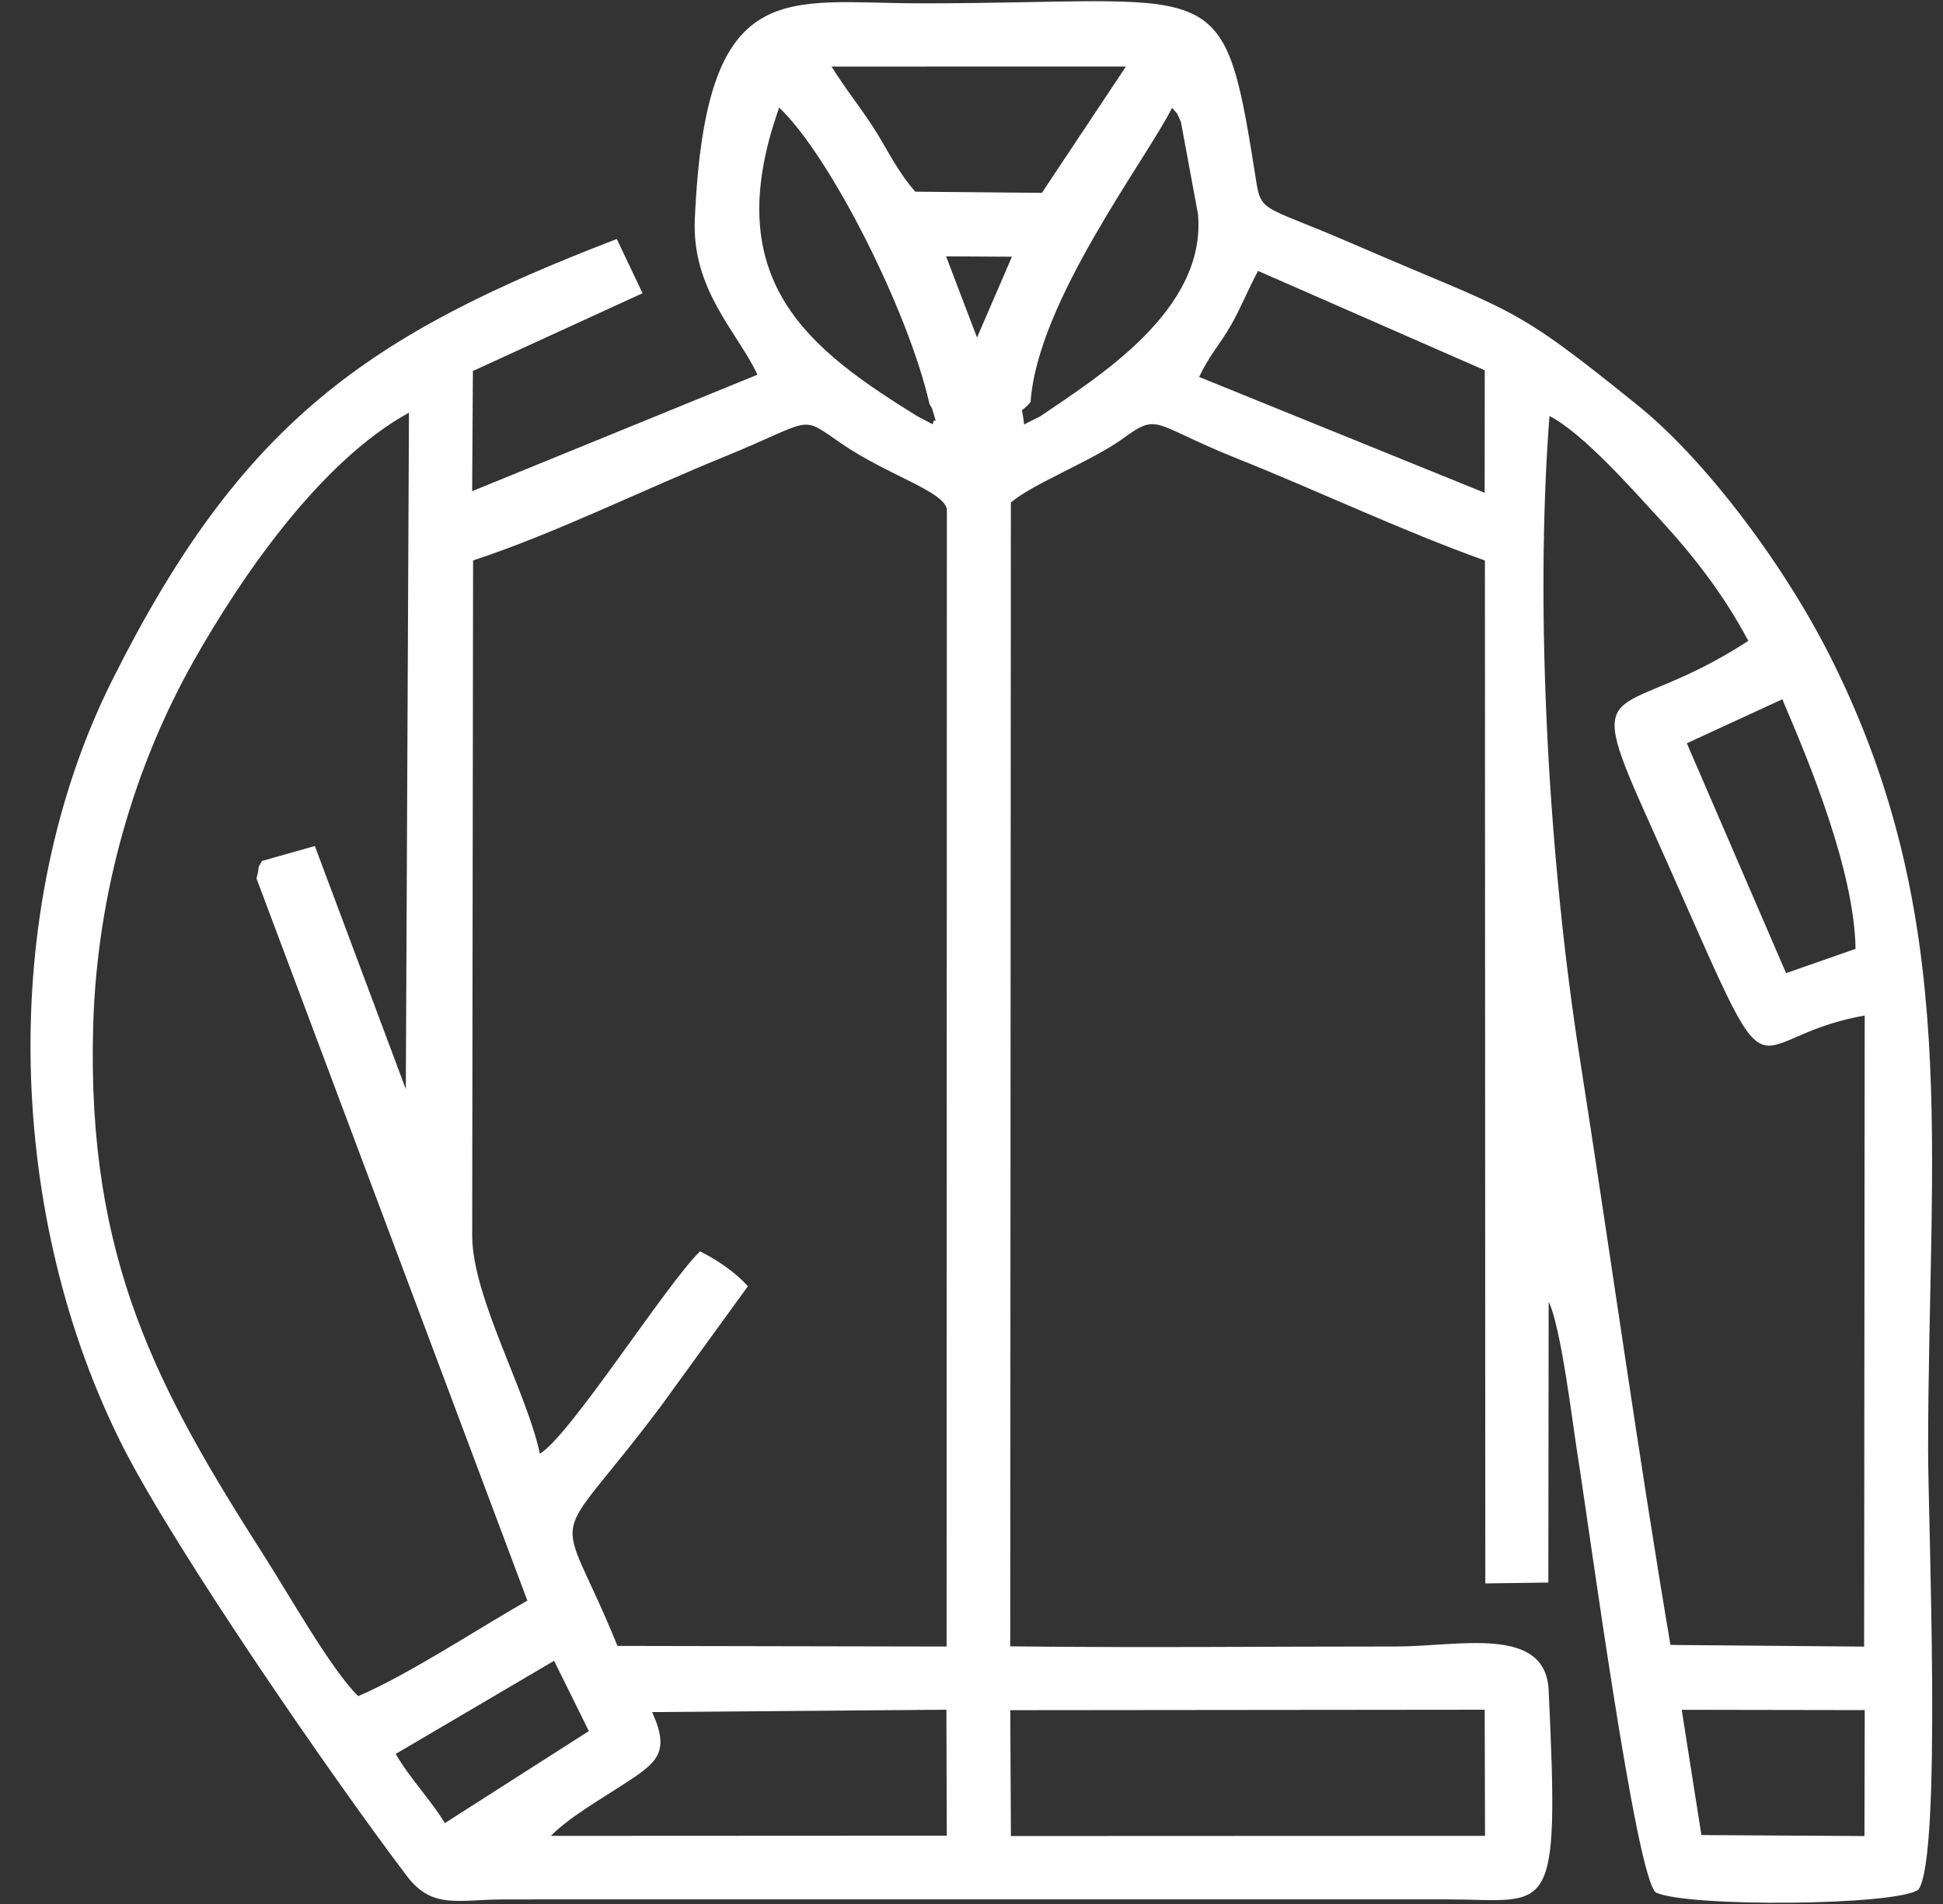 <svg width="50" height="49" viewBox="0 0 50 49" fill="none" xmlns="http://www.w3.org/2000/svg">
<rect x="0" y="0" width="50" height="49" fill="#333333" stroke="none"/>
<path fill-rule="evenodd" clip-rule="evenodd" d="M25.998 44.012L38.206 44L38.215 47.246L26.014 47.251L25.998 44.012ZM47.986 44.01L47.979 47.251L43.783 47.226L43.276 44.002L47.986 44.01ZM14.259 42.741L15.153 44.55L11.447 46.919C11.084 46.317 10.55 45.772 10.183 45.138L14.259 42.741ZM16.781 44.061L24.354 44L24.364 47.242L14.176 47.247C14.632 46.778 15.485 46.286 16.039 45.925C16.887 45.372 17.266 45.122 16.781 44.061ZM12.174 14.423C14.226 13.752 16.566 12.598 18.628 11.759C20.978 10.802 20.549 10.653 21.653 11.415C22.81 12.212 24.272 12.636 24.366 13.098L24.359 42.374L15.89 42.358C14.309 38.475 14.056 40.13 17.019 36.172L19.245 33.103C18.868 32.683 18.408 32.408 18.016 32.202C17.133 33.063 14.673 36.946 13.893 37.412C13.553 35.812 12.153 33.374 12.151 31.802L12.174 14.423ZM6.74 22.158C6.585 22.431 6.707 22.229 6.6 22.605L13.571 41.192C12.295 41.918 10.529 43.087 9.219 43.65C8.549 43.008 7.429 41.031 6.809 40.06C4.066 35.765 2.232 32.424 2.397 26.429C2.494 22.899 3.505 19.628 4.987 17.005C6.241 14.787 8.26 11.865 10.524 10.62L10.443 28.028L8.102 21.772L6.74 22.158ZM45.864 17.996C46.569 19.634 47.718 22.414 47.75 24.419L45.962 25.044L43.408 19.128L45.864 17.996ZM42.986 42.333C42.141 37.326 41.439 32.245 40.654 27.238C39.868 22.225 39.481 15.833 39.873 10.706C40.753 11.159 42.045 12.639 42.696 13.343C43.57 14.29 44.36 15.304 44.99 16.493C41.713 18.627 40.677 17.234 42.315 20.88C45.997 29.078 44.489 26.743 47.985 26.136L47.97 42.376L42.986 42.333ZM30.858 9.701C31.128 9.127 31.374 8.899 31.682 8.36C31.929 7.928 32.133 7.418 32.374 6.972L38.208 9.529L38.205 12.682L30.858 9.701ZM25.142 8.686L24.346 6.597L26.04 6.607L25.142 8.686ZM23.918 10.393C23.936 10.435 23.978 10.488 23.985 10.512C23.992 10.536 24.018 10.616 24.025 10.64C24.142 11.075 24.052 10.639 24.003 10.92L23.601 10.709C20.861 9.005 18.454 7.249 20.051 2.769C21.364 4.01 23.381 8.018 23.918 10.393ZM26.771 10.713L26.353 10.924C26.3 10.356 26.212 10.711 26.521 10.347C26.688 7.774 29.497 4.103 30.162 2.774C30.333 2.98 30.254 2.838 30.391 3.147L30.827 5.504C31.059 7.993 28.216 9.722 26.771 10.713ZM23.554 4.933C23.085 4.403 22.807 3.793 22.474 3.279C22.077 2.67 21.779 2.322 21.399 1.713L28.974 1.712L26.811 4.963L23.554 4.933ZM23.717 0.086C20.19 0.087 18.157 -0.7 17.88 5.646C17.8 7.468 18.983 8.553 19.492 9.643L12.15 12.641L12.169 9.548L16.535 7.546L15.872 6.151C9.446 8.619 6.206 10.869 2.887 17.506C-0.114 23.505 0.208 31.387 3.154 37.212C4.51 39.893 8.592 45.806 10.472 48.282C11.126 49.144 11.792 48.885 12.966 48.882L37.237 48.881C39.91 48.886 40.136 49.495 39.852 43.498C39.773 41.816 37.525 42.373 35.934 42.373C32.633 42.372 29.314 42.408 25.997 42.369L26.013 12.935C26.539 12.466 28.119 11.855 28.91 11.277C29.834 10.603 29.643 10.925 31.851 11.807C33.958 12.65 36.039 13.645 38.212 14.425L38.222 40.75L39.844 40.728L39.852 33.503C40.169 34.126 40.476 36.69 40.592 37.412C40.889 39.262 42.095 48.312 42.612 48.705C43.432 49.088 48.809 49.045 49.367 48.63C49.977 47.795 49.617 39.178 49.617 37.331C49.617 29.558 50.495 23.655 47.105 16.91C45.862 14.439 43.833 11.797 42.167 10.45C38.835 7.754 39.024 8.1 34.79 6.265C32.309 5.19 32.464 5.537 32.282 4.386C31.465 -0.779 31.345 0.085 23.717 0.086Z" fill="white"/>
</svg>

